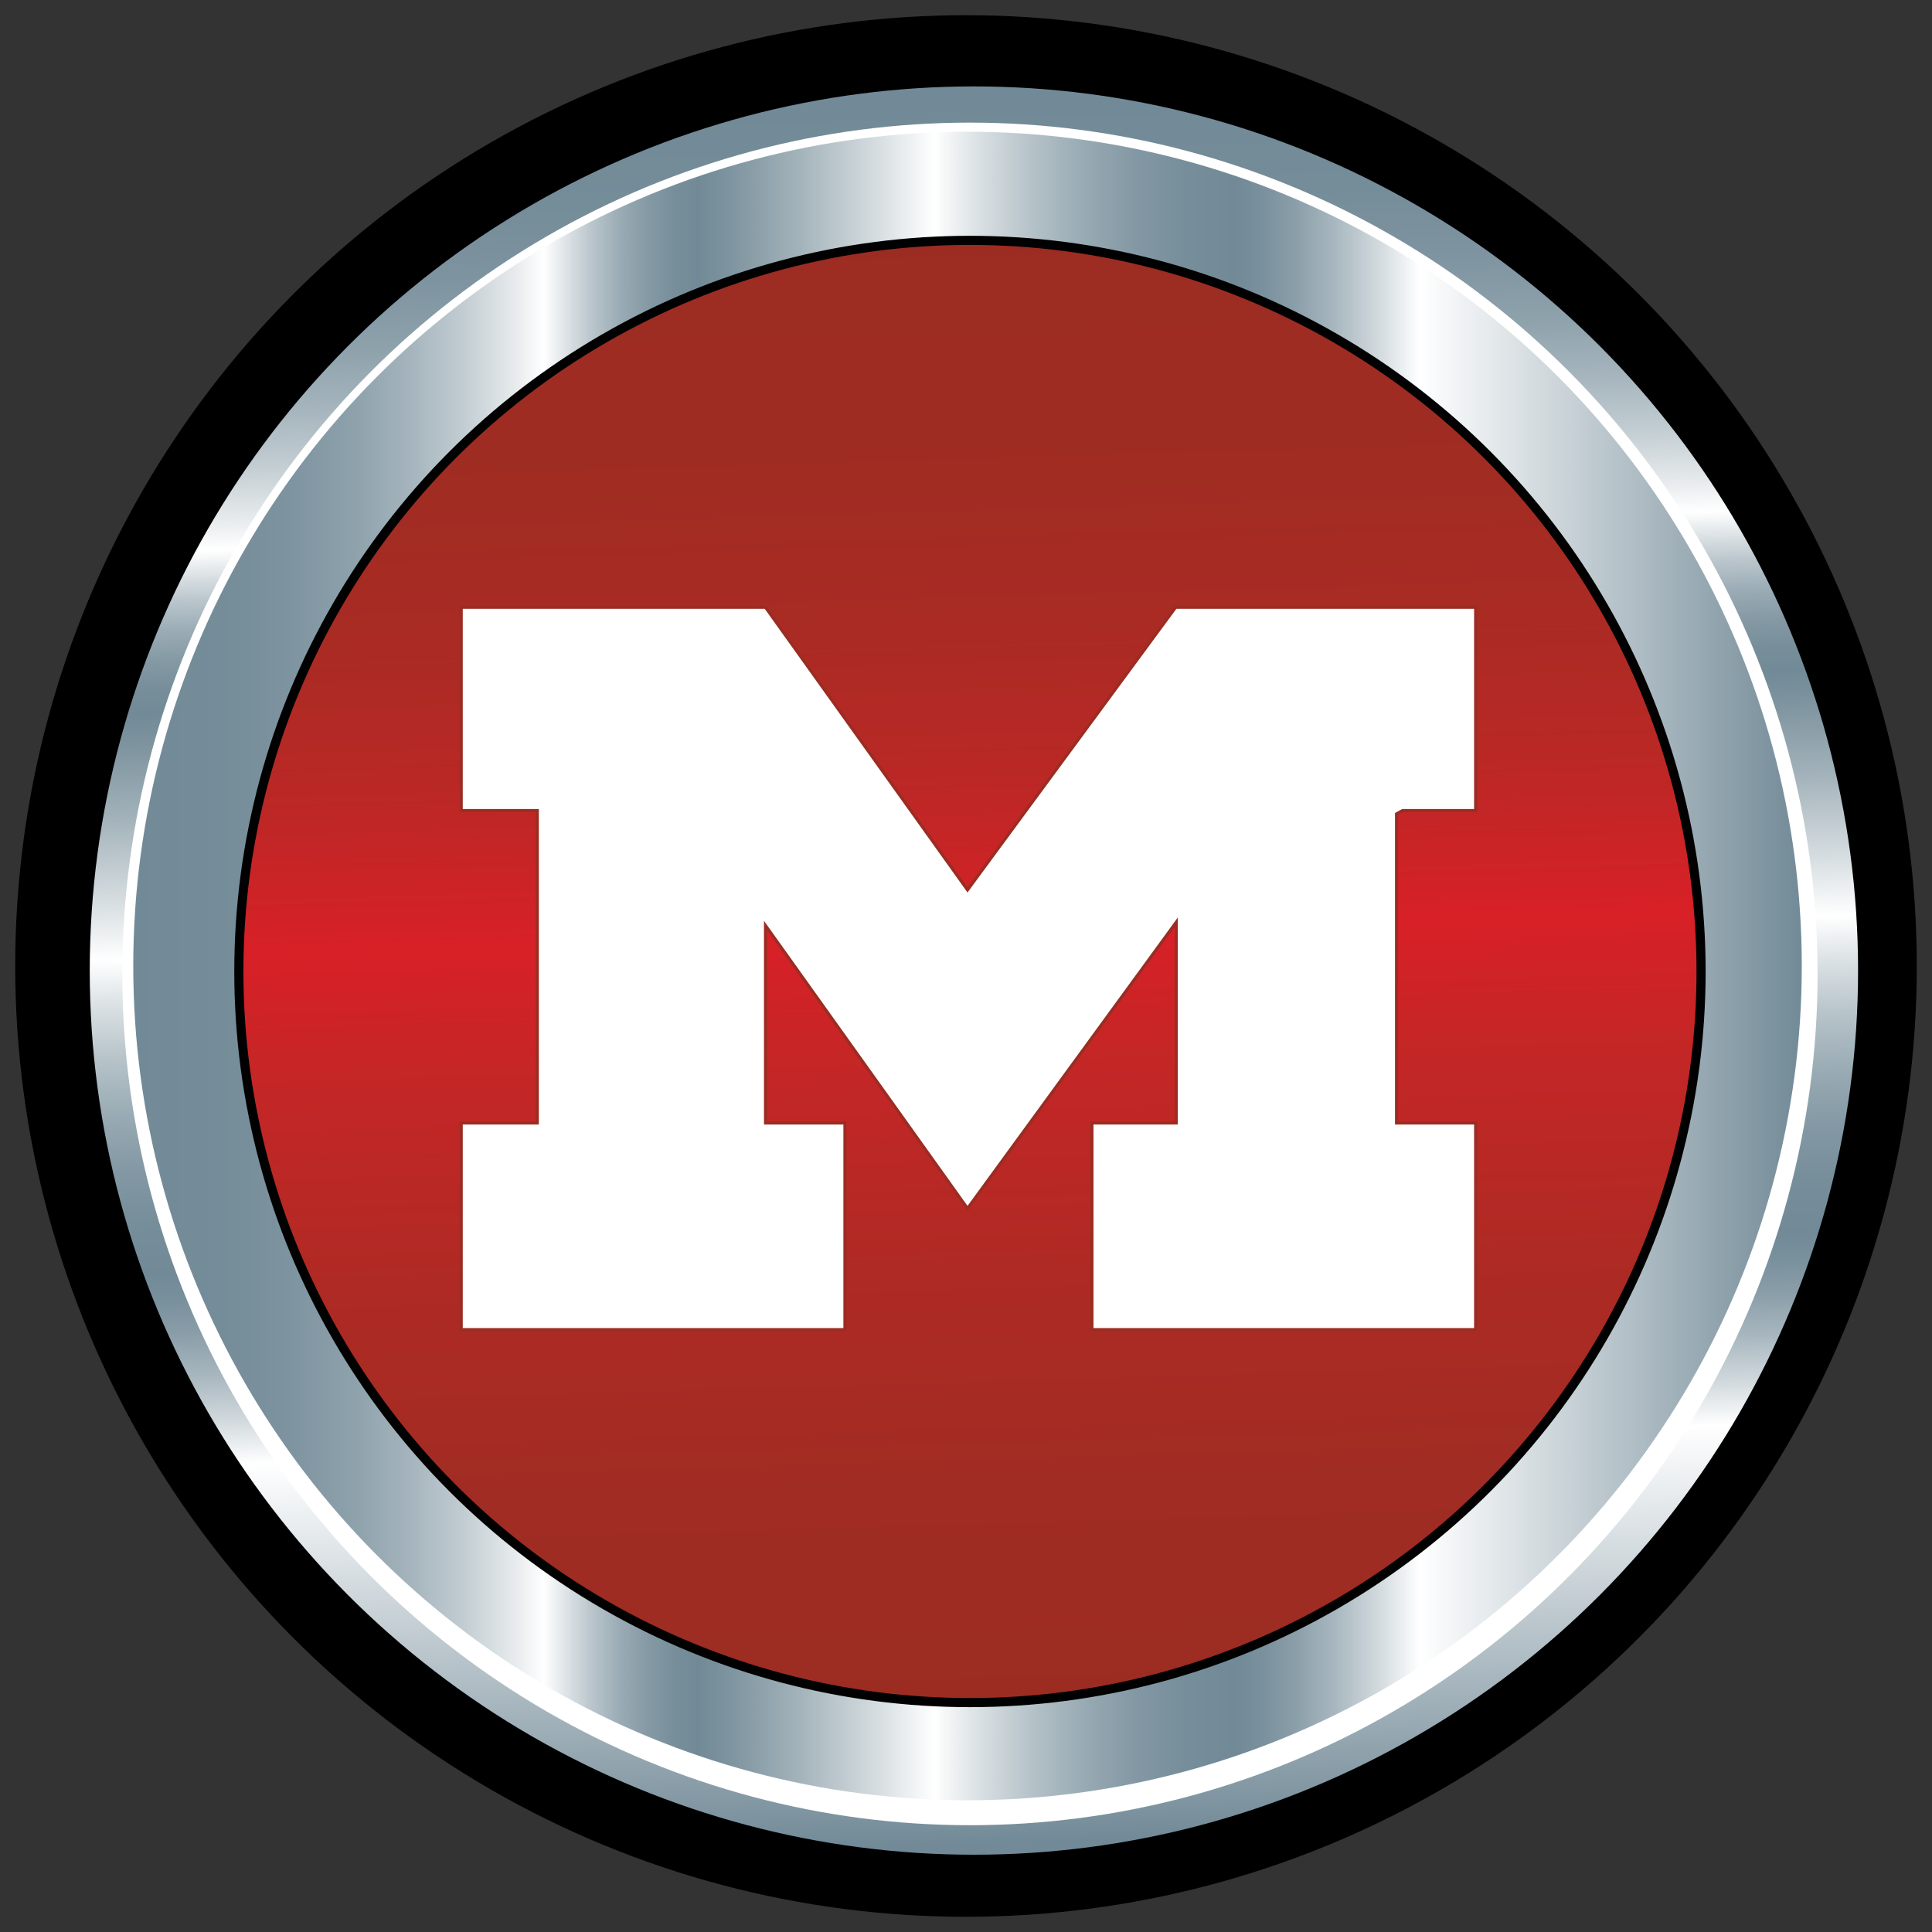 <svg enable-background="new 0 0 635 635" viewBox="0 0 635 635" xmlns="http://www.w3.org/2000/svg" xmlns:xlink="http://www.w3.org/1999/xlink"><rect x="0" y="0" width="635" height="635" fill="#333333" stroke="none"/><linearGradient id="a"><stop offset="0" stop-color="#728a97"/><stop offset=".055" stop-color="#758c99"/><stop offset=".096" stop-color="#7e94a0"/><stop offset=".133" stop-color="#8ea2ac"/><stop offset=".166" stop-color="#a5b4bd"/><stop offset=".198" stop-color="#c2cdd2"/><stop offset=".228" stop-color="#e6eaec"/><stop offset=".246" stop-color="#fff"/><stop offset=".258" stop-color="#e1e6e9"/><stop offset=".275" stop-color="#b9c5cb"/><stop offset=".292" stop-color="#9aabb5"/><stop offset=".309" stop-color="#8499a4"/><stop offset=".325" stop-color="#778e9a"/><stop offset=".339" stop-color="#728a97"/><stop offset=".359" stop-color="#7f95a0"/><stop offset=".397" stop-color="#a1b1b9"/><stop offset=".447" stop-color="#d7dee1"/><stop offset=".48" stop-color="#fff"/><stop offset=".505" stop-color="#dce2e5"/><stop offset=".537" stop-color="#b6c3c9"/><stop offset=".57" stop-color="#98aab3"/><stop offset=".601" stop-color="#8398a4"/><stop offset=".632" stop-color="#768e9a"/><stop offset=".661" stop-color="#728a97"/><stop offset=".675" stop-color="#788f9c"/><stop offset=".696" stop-color="#8a9ea9"/><stop offset=".72" stop-color="#a8b7bf"/><stop offset=".746" stop-color="#d1d9dd"/><stop offset=".771" stop-color="#fff"/><stop offset="1" stop-color="#728a97"/></linearGradient><linearGradient id="b" gradientUnits="userSpaceOnUse" x1="312.678" x2="327.487" xlink:href="#a" y1="33.795" y2="605.71"/><linearGradient id="c" gradientUnits="userSpaceOnUse" x1="43.809" x2="592.234" xlink:href="#a" y1="317.511" y2="317.511"/><linearGradient id="d" gradientUnits="userSpaceOnUse" x1="311.53" x2="325.828" y1="71.498" y2="559.668"><stop offset="0" stop-color="#9c2c22"/><stop offset=".157" stop-color="#9f2c22"/><stop offset=".273" stop-color="#a92b24"/><stop offset=".375" stop-color="#ba2825"/><stop offset=".469" stop-color="#d42127"/><stop offset=".48" stop-color="#d82027"/><stop offset=".565" stop-color="#c52626"/><stop offset=".716" stop-color="#ae2a24"/><stop offset=".862" stop-color="#a02c23"/><stop offset="1" stop-color="#9c2c22"/></linearGradient><circle cx="317.5" cy="317.5" r="312.5"/><circle cx="320.1" cy="319" fill="url(#b)" r="290.6"/><ellipse cx="318.8" cy="320.1" fill="#fff" rx="278.6" ry="279.8"/><circle cx="318" cy="317.5" fill="url(#c)" r="274.2"/><g stroke-miterlimit="10"><circle cx="318.8" cy="319.3" fill="url(#d)" r="240.3" stroke="#010101" stroke-width="3"/><path d="m461 266.4h24v-66.8h-98.6l-68.4 92.9-66.4-92.9h-100v66.8h25v102.7h-25v67.9h126.1v-67.9h-26.1v-64.9l66.4 93 68.6-94.1v66h-27.7v67.9h126.1v-67.9h-26v-101.6z" fill="#fff" stroke="#9c2c22"/></g></svg>
